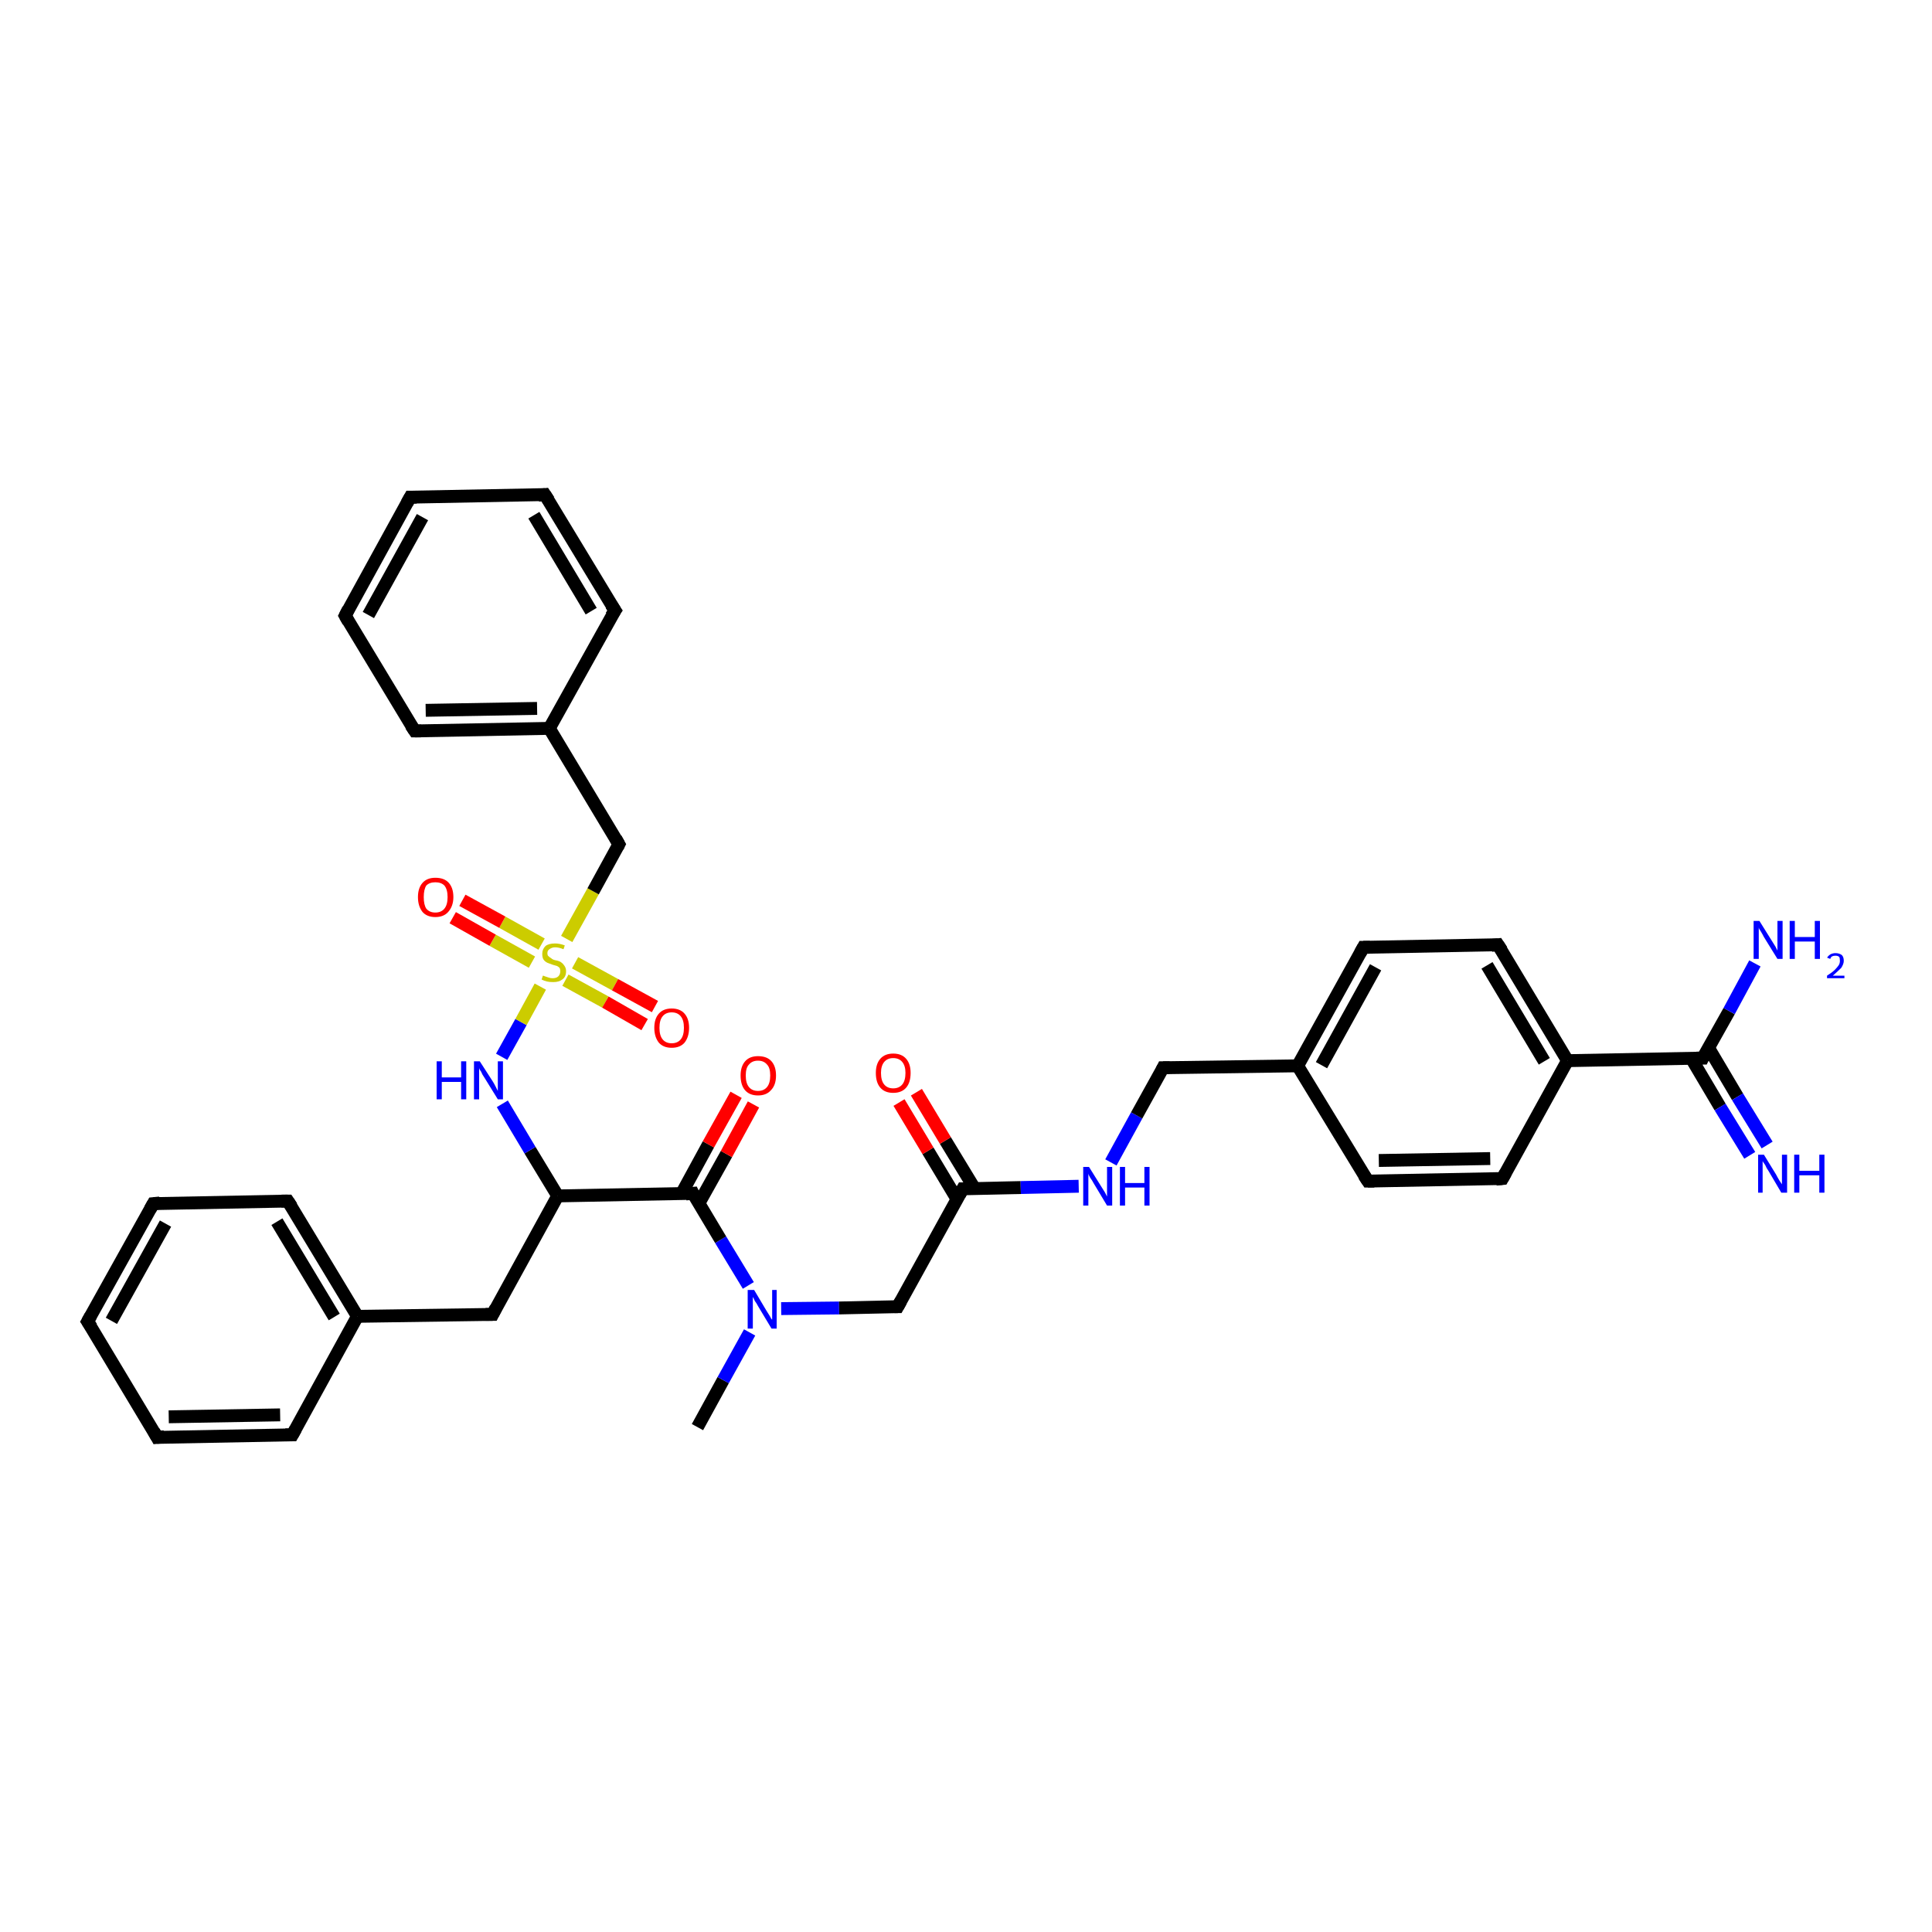 <?xml version='1.0' encoding='iso-8859-1'?>
<svg version='1.1' baseProfile='full'
              xmlns='http://www.w3.org/2000/svg'
                      xmlns:rdkit='http://www.rdkit.org/xml'
                      xmlns:xlink='http://www.w3.org/1999/xlink'
                  xml:space='preserve'
width='300px' height='300px' viewBox='0 0 300 300'>
<!-- END OF HEADER -->
<rect style='opacity:1.0;fill:#FFFFFF;stroke:none' width='300.0' height='300.0' x='0.0' y='0.0'> </rect>
<path class='bond-0 atom-0 atom-1' d='M 108.3,221.6 L 112.3,214.3' style='fill:none;fill-rule:evenodd;stroke:#000000;stroke-width:2.0px;stroke-linecap:butt;stroke-linejoin:miter;stroke-opacity:1' />
<path class='bond-0 atom-0 atom-1' d='M 112.3,214.3 L 116.4,206.9' style='fill:none;fill-rule:evenodd;stroke:#0000FF;stroke-width:2.0px;stroke-linecap:butt;stroke-linejoin:miter;stroke-opacity:1' />
<path class='bond-1 atom-1 atom-2' d='M 121.3,203.2 L 130.3,203.1' style='fill:none;fill-rule:evenodd;stroke:#0000FF;stroke-width:2.0px;stroke-linecap:butt;stroke-linejoin:miter;stroke-opacity:1' />
<path class='bond-1 atom-1 atom-2' d='M 130.3,203.1 L 139.4,202.9' style='fill:none;fill-rule:evenodd;stroke:#000000;stroke-width:2.0px;stroke-linecap:butt;stroke-linejoin:miter;stroke-opacity:1' />
<path class='bond-2 atom-2 atom-3' d='M 139.4,202.9 L 149.5,184.6' style='fill:none;fill-rule:evenodd;stroke:#000000;stroke-width:2.0px;stroke-linecap:butt;stroke-linejoin:miter;stroke-opacity:1' />
<path class='bond-3 atom-3 atom-4' d='M 151.3,184.5 L 146.8,177.1' style='fill:none;fill-rule:evenodd;stroke:#000000;stroke-width:2.0px;stroke-linecap:butt;stroke-linejoin:miter;stroke-opacity:1' />
<path class='bond-3 atom-3 atom-4' d='M 146.8,177.1 L 142.3,169.6' style='fill:none;fill-rule:evenodd;stroke:#FF0000;stroke-width:2.0px;stroke-linecap:butt;stroke-linejoin:miter;stroke-opacity:1' />
<path class='bond-3 atom-3 atom-4' d='M 148.6,186.2 L 144.1,178.7' style='fill:none;fill-rule:evenodd;stroke:#000000;stroke-width:2.0px;stroke-linecap:butt;stroke-linejoin:miter;stroke-opacity:1' />
<path class='bond-3 atom-3 atom-4' d='M 144.1,178.7 L 139.6,171.2' style='fill:none;fill-rule:evenodd;stroke:#FF0000;stroke-width:2.0px;stroke-linecap:butt;stroke-linejoin:miter;stroke-opacity:1' />
<path class='bond-4 atom-3 atom-5' d='M 149.5,184.6 L 158.5,184.4' style='fill:none;fill-rule:evenodd;stroke:#000000;stroke-width:2.0px;stroke-linecap:butt;stroke-linejoin:miter;stroke-opacity:1' />
<path class='bond-4 atom-3 atom-5' d='M 158.5,184.4 L 167.5,184.2' style='fill:none;fill-rule:evenodd;stroke:#0000FF;stroke-width:2.0px;stroke-linecap:butt;stroke-linejoin:miter;stroke-opacity:1' />
<path class='bond-5 atom-5 atom-6' d='M 172.5,180.5 L 176.5,173.2' style='fill:none;fill-rule:evenodd;stroke:#0000FF;stroke-width:2.0px;stroke-linecap:butt;stroke-linejoin:miter;stroke-opacity:1' />
<path class='bond-5 atom-5 atom-6' d='M 176.5,173.2 L 180.6,165.8' style='fill:none;fill-rule:evenodd;stroke:#000000;stroke-width:2.0px;stroke-linecap:butt;stroke-linejoin:miter;stroke-opacity:1' />
<path class='bond-6 atom-6 atom-7' d='M 180.6,165.8 L 201.5,165.5' style='fill:none;fill-rule:evenodd;stroke:#000000;stroke-width:2.0px;stroke-linecap:butt;stroke-linejoin:miter;stroke-opacity:1' />
<path class='bond-7 atom-7 atom-8' d='M 201.5,165.5 L 211.7,147.1' style='fill:none;fill-rule:evenodd;stroke:#000000;stroke-width:2.0px;stroke-linecap:butt;stroke-linejoin:miter;stroke-opacity:1' />
<path class='bond-7 atom-7 atom-8' d='M 205.2,165.4 L 213.6,150.2' style='fill:none;fill-rule:evenodd;stroke:#000000;stroke-width:2.0px;stroke-linecap:butt;stroke-linejoin:miter;stroke-opacity:1' />
<path class='bond-8 atom-8 atom-9' d='M 211.7,147.1 L 232.6,146.7' style='fill:none;fill-rule:evenodd;stroke:#000000;stroke-width:2.0px;stroke-linecap:butt;stroke-linejoin:miter;stroke-opacity:1' />
<path class='bond-9 atom-9 atom-10' d='M 232.6,146.7 L 243.4,164.7' style='fill:none;fill-rule:evenodd;stroke:#000000;stroke-width:2.0px;stroke-linecap:butt;stroke-linejoin:miter;stroke-opacity:1' />
<path class='bond-9 atom-9 atom-10' d='M 230.9,149.9 L 239.8,164.8' style='fill:none;fill-rule:evenodd;stroke:#000000;stroke-width:2.0px;stroke-linecap:butt;stroke-linejoin:miter;stroke-opacity:1' />
<path class='bond-10 atom-10 atom-11' d='M 243.4,164.7 L 233.3,183.0' style='fill:none;fill-rule:evenodd;stroke:#000000;stroke-width:2.0px;stroke-linecap:butt;stroke-linejoin:miter;stroke-opacity:1' />
<path class='bond-11 atom-11 atom-12' d='M 233.3,183.0 L 212.4,183.4' style='fill:none;fill-rule:evenodd;stroke:#000000;stroke-width:2.0px;stroke-linecap:butt;stroke-linejoin:miter;stroke-opacity:1' />
<path class='bond-11 atom-11 atom-12' d='M 231.4,179.9 L 214.1,180.2' style='fill:none;fill-rule:evenodd;stroke:#000000;stroke-width:2.0px;stroke-linecap:butt;stroke-linejoin:miter;stroke-opacity:1' />
<path class='bond-12 atom-10 atom-13' d='M 243.4,164.7 L 264.4,164.3' style='fill:none;fill-rule:evenodd;stroke:#000000;stroke-width:2.0px;stroke-linecap:butt;stroke-linejoin:miter;stroke-opacity:1' />
<path class='bond-13 atom-13 atom-14' d='M 264.4,164.3 L 268.5,157.0' style='fill:none;fill-rule:evenodd;stroke:#000000;stroke-width:2.0px;stroke-linecap:butt;stroke-linejoin:miter;stroke-opacity:1' />
<path class='bond-13 atom-13 atom-14' d='M 268.5,157.0 L 272.5,149.6' style='fill:none;fill-rule:evenodd;stroke:#0000FF;stroke-width:2.0px;stroke-linecap:butt;stroke-linejoin:miter;stroke-opacity:1' />
<path class='bond-14 atom-13 atom-15' d='M 262.6,164.3 L 267.1,171.9' style='fill:none;fill-rule:evenodd;stroke:#000000;stroke-width:2.0px;stroke-linecap:butt;stroke-linejoin:miter;stroke-opacity:1' />
<path class='bond-14 atom-13 atom-15' d='M 267.1,171.9 L 271.7,179.4' style='fill:none;fill-rule:evenodd;stroke:#0000FF;stroke-width:2.0px;stroke-linecap:butt;stroke-linejoin:miter;stroke-opacity:1' />
<path class='bond-14 atom-13 atom-15' d='M 265.3,162.7 L 269.8,170.3' style='fill:none;fill-rule:evenodd;stroke:#000000;stroke-width:2.0px;stroke-linecap:butt;stroke-linejoin:miter;stroke-opacity:1' />
<path class='bond-14 atom-13 atom-15' d='M 269.8,170.3 L 274.4,177.8' style='fill:none;fill-rule:evenodd;stroke:#0000FF;stroke-width:2.0px;stroke-linecap:butt;stroke-linejoin:miter;stroke-opacity:1' />
<path class='bond-15 atom-1 atom-16' d='M 116.2,199.6 L 111.9,192.5' style='fill:none;fill-rule:evenodd;stroke:#0000FF;stroke-width:2.0px;stroke-linecap:butt;stroke-linejoin:miter;stroke-opacity:1' />
<path class='bond-15 atom-1 atom-16' d='M 111.9,192.5 L 107.6,185.3' style='fill:none;fill-rule:evenodd;stroke:#000000;stroke-width:2.0px;stroke-linecap:butt;stroke-linejoin:miter;stroke-opacity:1' />
<path class='bond-16 atom-16 atom-17' d='M 108.5,186.9 L 112.8,179.2' style='fill:none;fill-rule:evenodd;stroke:#000000;stroke-width:2.0px;stroke-linecap:butt;stroke-linejoin:miter;stroke-opacity:1' />
<path class='bond-16 atom-16 atom-17' d='M 112.8,179.2 L 117.0,171.5' style='fill:none;fill-rule:evenodd;stroke:#FF0000;stroke-width:2.0px;stroke-linecap:butt;stroke-linejoin:miter;stroke-opacity:1' />
<path class='bond-16 atom-16 atom-17' d='M 105.8,185.4 L 110.0,177.7' style='fill:none;fill-rule:evenodd;stroke:#000000;stroke-width:2.0px;stroke-linecap:butt;stroke-linejoin:miter;stroke-opacity:1' />
<path class='bond-16 atom-16 atom-17' d='M 110.0,177.7 L 114.3,170.0' style='fill:none;fill-rule:evenodd;stroke:#FF0000;stroke-width:2.0px;stroke-linecap:butt;stroke-linejoin:miter;stroke-opacity:1' />
<path class='bond-17 atom-16 atom-18' d='M 107.6,185.3 L 86.6,185.7' style='fill:none;fill-rule:evenodd;stroke:#000000;stroke-width:2.0px;stroke-linecap:butt;stroke-linejoin:miter;stroke-opacity:1' />
<path class='bond-18 atom-18 atom-19' d='M 86.6,185.7 L 76.5,204.1' style='fill:none;fill-rule:evenodd;stroke:#000000;stroke-width:2.0px;stroke-linecap:butt;stroke-linejoin:miter;stroke-opacity:1' />
<path class='bond-19 atom-19 atom-20' d='M 76.5,204.1 L 55.5,204.4' style='fill:none;fill-rule:evenodd;stroke:#000000;stroke-width:2.0px;stroke-linecap:butt;stroke-linejoin:miter;stroke-opacity:1' />
<path class='bond-20 atom-20 atom-21' d='M 55.5,204.4 L 44.7,186.5' style='fill:none;fill-rule:evenodd;stroke:#000000;stroke-width:2.0px;stroke-linecap:butt;stroke-linejoin:miter;stroke-opacity:1' />
<path class='bond-20 atom-20 atom-21' d='M 51.9,204.5 L 43.0,189.7' style='fill:none;fill-rule:evenodd;stroke:#000000;stroke-width:2.0px;stroke-linecap:butt;stroke-linejoin:miter;stroke-opacity:1' />
<path class='bond-21 atom-21 atom-22' d='M 44.7,186.5 L 23.8,186.9' style='fill:none;fill-rule:evenodd;stroke:#000000;stroke-width:2.0px;stroke-linecap:butt;stroke-linejoin:miter;stroke-opacity:1' />
<path class='bond-22 atom-22 atom-23' d='M 23.8,186.9 L 13.6,205.2' style='fill:none;fill-rule:evenodd;stroke:#000000;stroke-width:2.0px;stroke-linecap:butt;stroke-linejoin:miter;stroke-opacity:1' />
<path class='bond-22 atom-22 atom-23' d='M 25.7,190.0 L 17.3,205.1' style='fill:none;fill-rule:evenodd;stroke:#000000;stroke-width:2.0px;stroke-linecap:butt;stroke-linejoin:miter;stroke-opacity:1' />
<path class='bond-23 atom-23 atom-24' d='M 13.6,205.2 L 24.4,223.2' style='fill:none;fill-rule:evenodd;stroke:#000000;stroke-width:2.0px;stroke-linecap:butt;stroke-linejoin:miter;stroke-opacity:1' />
<path class='bond-24 atom-24 atom-25' d='M 24.4,223.2 L 45.4,222.8' style='fill:none;fill-rule:evenodd;stroke:#000000;stroke-width:2.0px;stroke-linecap:butt;stroke-linejoin:miter;stroke-opacity:1' />
<path class='bond-24 atom-24 atom-25' d='M 26.2,220.0 L 43.5,219.7' style='fill:none;fill-rule:evenodd;stroke:#000000;stroke-width:2.0px;stroke-linecap:butt;stroke-linejoin:miter;stroke-opacity:1' />
<path class='bond-25 atom-18 atom-26' d='M 86.6,185.7 L 82.3,178.6' style='fill:none;fill-rule:evenodd;stroke:#000000;stroke-width:2.0px;stroke-linecap:butt;stroke-linejoin:miter;stroke-opacity:1' />
<path class='bond-25 atom-18 atom-26' d='M 82.3,178.6 L 78.0,171.4' style='fill:none;fill-rule:evenodd;stroke:#0000FF;stroke-width:2.0px;stroke-linecap:butt;stroke-linejoin:miter;stroke-opacity:1' />
<path class='bond-26 atom-26 atom-27' d='M 77.9,164.1 L 80.9,158.7' style='fill:none;fill-rule:evenodd;stroke:#0000FF;stroke-width:2.0px;stroke-linecap:butt;stroke-linejoin:miter;stroke-opacity:1' />
<path class='bond-26 atom-26 atom-27' d='M 80.9,158.7 L 83.9,153.2' style='fill:none;fill-rule:evenodd;stroke:#CCCC00;stroke-width:2.0px;stroke-linecap:butt;stroke-linejoin:miter;stroke-opacity:1' />
<path class='bond-27 atom-27 atom-28' d='M 87.8,152.2 L 94.0,155.6' style='fill:none;fill-rule:evenodd;stroke:#CCCC00;stroke-width:2.0px;stroke-linecap:butt;stroke-linejoin:miter;stroke-opacity:1' />
<path class='bond-27 atom-27 atom-28' d='M 94.0,155.6 L 100.1,159.1' style='fill:none;fill-rule:evenodd;stroke:#FF0000;stroke-width:2.0px;stroke-linecap:butt;stroke-linejoin:miter;stroke-opacity:1' />
<path class='bond-27 atom-27 atom-28' d='M 89.3,149.5 L 95.5,152.9' style='fill:none;fill-rule:evenodd;stroke:#CCCC00;stroke-width:2.0px;stroke-linecap:butt;stroke-linejoin:miter;stroke-opacity:1' />
<path class='bond-27 atom-27 atom-28' d='M 95.5,152.9 L 101.7,156.3' style='fill:none;fill-rule:evenodd;stroke:#FF0000;stroke-width:2.0px;stroke-linecap:butt;stroke-linejoin:miter;stroke-opacity:1' />
<path class='bond-28 atom-27 atom-29' d='M 84.1,146.6 L 78.0,143.2' style='fill:none;fill-rule:evenodd;stroke:#CCCC00;stroke-width:2.0px;stroke-linecap:butt;stroke-linejoin:miter;stroke-opacity:1' />
<path class='bond-28 atom-27 atom-29' d='M 78.0,143.2 L 71.8,139.8' style='fill:none;fill-rule:evenodd;stroke:#FF0000;stroke-width:2.0px;stroke-linecap:butt;stroke-linejoin:miter;stroke-opacity:1' />
<path class='bond-28 atom-27 atom-29' d='M 82.6,149.4 L 76.5,146.0' style='fill:none;fill-rule:evenodd;stroke:#CCCC00;stroke-width:2.0px;stroke-linecap:butt;stroke-linejoin:miter;stroke-opacity:1' />
<path class='bond-28 atom-27 atom-29' d='M 76.5,146.0 L 70.3,142.5' style='fill:none;fill-rule:evenodd;stroke:#FF0000;stroke-width:2.0px;stroke-linecap:butt;stroke-linejoin:miter;stroke-opacity:1' />
<path class='bond-29 atom-27 atom-30' d='M 88.0,145.8 L 92.1,138.4' style='fill:none;fill-rule:evenodd;stroke:#CCCC00;stroke-width:2.0px;stroke-linecap:butt;stroke-linejoin:miter;stroke-opacity:1' />
<path class='bond-29 atom-27 atom-30' d='M 92.1,138.4 L 96.1,131.1' style='fill:none;fill-rule:evenodd;stroke:#000000;stroke-width:2.0px;stroke-linecap:butt;stroke-linejoin:miter;stroke-opacity:1' />
<path class='bond-30 atom-30 atom-31' d='M 96.1,131.1 L 85.3,113.1' style='fill:none;fill-rule:evenodd;stroke:#000000;stroke-width:2.0px;stroke-linecap:butt;stroke-linejoin:miter;stroke-opacity:1' />
<path class='bond-31 atom-31 atom-32' d='M 85.3,113.1 L 64.4,113.5' style='fill:none;fill-rule:evenodd;stroke:#000000;stroke-width:2.0px;stroke-linecap:butt;stroke-linejoin:miter;stroke-opacity:1' />
<path class='bond-31 atom-31 atom-32' d='M 83.4,110.0 L 66.1,110.3' style='fill:none;fill-rule:evenodd;stroke:#000000;stroke-width:2.0px;stroke-linecap:butt;stroke-linejoin:miter;stroke-opacity:1' />
<path class='bond-32 atom-32 atom-33' d='M 64.4,113.5 L 53.6,95.6' style='fill:none;fill-rule:evenodd;stroke:#000000;stroke-width:2.0px;stroke-linecap:butt;stroke-linejoin:miter;stroke-opacity:1' />
<path class='bond-33 atom-33 atom-34' d='M 53.6,95.6 L 63.7,77.2' style='fill:none;fill-rule:evenodd;stroke:#000000;stroke-width:2.0px;stroke-linecap:butt;stroke-linejoin:miter;stroke-opacity:1' />
<path class='bond-33 atom-33 atom-34' d='M 57.2,95.5 L 65.6,80.3' style='fill:none;fill-rule:evenodd;stroke:#000000;stroke-width:2.0px;stroke-linecap:butt;stroke-linejoin:miter;stroke-opacity:1' />
<path class='bond-34 atom-34 atom-35' d='M 63.7,77.2 L 84.6,76.8' style='fill:none;fill-rule:evenodd;stroke:#000000;stroke-width:2.0px;stroke-linecap:butt;stroke-linejoin:miter;stroke-opacity:1' />
<path class='bond-35 atom-35 atom-36' d='M 84.6,76.8 L 95.5,94.8' style='fill:none;fill-rule:evenodd;stroke:#000000;stroke-width:2.0px;stroke-linecap:butt;stroke-linejoin:miter;stroke-opacity:1' />
<path class='bond-35 atom-35 atom-36' d='M 82.9,80.0 L 91.8,94.9' style='fill:none;fill-rule:evenodd;stroke:#000000;stroke-width:2.0px;stroke-linecap:butt;stroke-linejoin:miter;stroke-opacity:1' />
<path class='bond-36 atom-12 atom-7' d='M 212.4,183.4 L 201.5,165.5' style='fill:none;fill-rule:evenodd;stroke:#000000;stroke-width:2.0px;stroke-linecap:butt;stroke-linejoin:miter;stroke-opacity:1' />
<path class='bond-37 atom-25 atom-20' d='M 45.4,222.8 L 55.5,204.4' style='fill:none;fill-rule:evenodd;stroke:#000000;stroke-width:2.0px;stroke-linecap:butt;stroke-linejoin:miter;stroke-opacity:1' />
<path class='bond-38 atom-36 atom-31' d='M 95.5,94.8 L 85.3,113.1' style='fill:none;fill-rule:evenodd;stroke:#000000;stroke-width:2.0px;stroke-linecap:butt;stroke-linejoin:miter;stroke-opacity:1' />
<path d='M 138.9,202.9 L 139.4,202.9 L 139.9,202.0' style='fill:none;stroke:#000000;stroke-width:2.0px;stroke-linecap:butt;stroke-linejoin:miter;stroke-opacity:1;' />
<path d='M 149.0,185.5 L 149.5,184.6 L 149.9,184.6' style='fill:none;stroke:#000000;stroke-width:2.0px;stroke-linecap:butt;stroke-linejoin:miter;stroke-opacity:1;' />
<path d='M 180.4,166.2 L 180.6,165.8 L 181.6,165.8' style='fill:none;stroke:#000000;stroke-width:2.0px;stroke-linecap:butt;stroke-linejoin:miter;stroke-opacity:1;' />
<path d='M 211.2,148.0 L 211.7,147.1 L 212.7,147.1' style='fill:none;stroke:#000000;stroke-width:2.0px;stroke-linecap:butt;stroke-linejoin:miter;stroke-opacity:1;' />
<path d='M 231.6,146.8 L 232.6,146.7 L 233.2,147.6' style='fill:none;stroke:#000000;stroke-width:2.0px;stroke-linecap:butt;stroke-linejoin:miter;stroke-opacity:1;' />
<path d='M 233.8,182.1 L 233.3,183.0 L 232.3,183.1' style='fill:none;stroke:#000000;stroke-width:2.0px;stroke-linecap:butt;stroke-linejoin:miter;stroke-opacity:1;' />
<path d='M 213.4,183.4 L 212.4,183.4 L 211.8,182.5' style='fill:none;stroke:#000000;stroke-width:2.0px;stroke-linecap:butt;stroke-linejoin:miter;stroke-opacity:1;' />
<path d='M 263.4,164.3 L 264.4,164.3 L 264.6,163.9' style='fill:none;stroke:#000000;stroke-width:2.0px;stroke-linecap:butt;stroke-linejoin:miter;stroke-opacity:1;' />
<path d='M 107.8,185.7 L 107.6,185.3 L 106.5,185.4' style='fill:none;stroke:#000000;stroke-width:2.0px;stroke-linecap:butt;stroke-linejoin:miter;stroke-opacity:1;' />
<path d='M 77.0,203.1 L 76.5,204.1 L 75.4,204.1' style='fill:none;stroke:#000000;stroke-width:2.0px;stroke-linecap:butt;stroke-linejoin:miter;stroke-opacity:1;' />
<path d='M 45.3,187.4 L 44.7,186.5 L 43.7,186.5' style='fill:none;stroke:#000000;stroke-width:2.0px;stroke-linecap:butt;stroke-linejoin:miter;stroke-opacity:1;' />
<path d='M 24.8,186.8 L 23.8,186.9 L 23.3,187.8' style='fill:none;stroke:#000000;stroke-width:2.0px;stroke-linecap:butt;stroke-linejoin:miter;stroke-opacity:1;' />
<path d='M 14.1,204.3 L 13.6,205.2 L 14.2,206.1' style='fill:none;stroke:#000000;stroke-width:2.0px;stroke-linecap:butt;stroke-linejoin:miter;stroke-opacity:1;' />
<path d='M 23.9,222.3 L 24.4,223.2 L 25.5,223.1' style='fill:none;stroke:#000000;stroke-width:2.0px;stroke-linecap:butt;stroke-linejoin:miter;stroke-opacity:1;' />
<path d='M 44.3,222.8 L 45.4,222.8 L 45.9,221.9' style='fill:none;stroke:#000000;stroke-width:2.0px;stroke-linecap:butt;stroke-linejoin:miter;stroke-opacity:1;' />
<path d='M 95.9,131.5 L 96.1,131.1 L 95.6,130.2' style='fill:none;stroke:#000000;stroke-width:2.0px;stroke-linecap:butt;stroke-linejoin:miter;stroke-opacity:1;' />
<path d='M 65.4,113.5 L 64.4,113.5 L 63.8,112.6' style='fill:none;stroke:#000000;stroke-width:2.0px;stroke-linecap:butt;stroke-linejoin:miter;stroke-opacity:1;' />
<path d='M 54.1,96.5 L 53.6,95.6 L 54.1,94.6' style='fill:none;stroke:#000000;stroke-width:2.0px;stroke-linecap:butt;stroke-linejoin:miter;stroke-opacity:1;' />
<path d='M 63.2,78.1 L 63.7,77.2 L 64.7,77.2' style='fill:none;stroke:#000000;stroke-width:2.0px;stroke-linecap:butt;stroke-linejoin:miter;stroke-opacity:1;' />
<path d='M 83.6,76.9 L 84.6,76.8 L 85.2,77.7' style='fill:none;stroke:#000000;stroke-width:2.0px;stroke-linecap:butt;stroke-linejoin:miter;stroke-opacity:1;' />
<path d='M 94.9,93.9 L 95.5,94.8 L 94.9,95.7' style='fill:none;stroke:#000000;stroke-width:2.0px;stroke-linecap:butt;stroke-linejoin:miter;stroke-opacity:1;' />
<path class='atom-1' d='M 117.1 200.3
L 119.0 203.5
Q 119.2 203.8, 119.5 204.3
Q 119.8 204.9, 119.9 204.9
L 119.9 200.3
L 120.6 200.3
L 120.6 206.3
L 119.8 206.3
L 117.7 202.8
Q 117.5 202.4, 117.2 202.0
Q 117.0 201.5, 116.9 201.4
L 116.9 206.3
L 116.1 206.3
L 116.1 200.3
L 117.1 200.3
' fill='#0000FF'/>
<path class='atom-4' d='M 136.0 166.6
Q 136.0 165.2, 136.7 164.4
Q 137.4 163.6, 138.7 163.6
Q 140.0 163.6, 140.7 164.4
Q 141.4 165.2, 141.4 166.6
Q 141.4 168.1, 140.7 168.9
Q 140.0 169.7, 138.7 169.7
Q 137.4 169.7, 136.7 168.9
Q 136.0 168.1, 136.0 166.6
M 138.7 169.0
Q 139.6 169.0, 140.1 168.4
Q 140.6 167.8, 140.6 166.6
Q 140.6 165.5, 140.1 164.9
Q 139.6 164.3, 138.7 164.3
Q 137.8 164.3, 137.3 164.9
Q 136.8 165.5, 136.8 166.6
Q 136.8 167.8, 137.3 168.4
Q 137.8 169.0, 138.7 169.0
' fill='#FF0000'/>
<path class='atom-5' d='M 169.1 181.2
L 171.1 184.4
Q 171.3 184.7, 171.6 185.2
Q 171.9 185.8, 171.9 185.8
L 171.9 181.2
L 172.7 181.2
L 172.7 187.2
L 171.9 187.2
L 169.8 183.7
Q 169.6 183.3, 169.3 182.9
Q 169.0 182.4, 169.0 182.2
L 169.0 187.2
L 168.2 187.2
L 168.2 181.2
L 169.1 181.2
' fill='#0000FF'/>
<path class='atom-5' d='M 173.9 181.2
L 174.7 181.2
L 174.7 183.7
L 177.7 183.7
L 177.7 181.2
L 178.5 181.2
L 178.5 187.2
L 177.7 187.2
L 177.7 184.4
L 174.7 184.4
L 174.7 187.2
L 173.9 187.2
L 173.9 181.2
' fill='#0000FF'/>
<path class='atom-14' d='M 273.2 143.0
L 275.2 146.2
Q 275.4 146.5, 275.7 147.0
Q 276.0 147.6, 276.0 147.6
L 276.0 143.0
L 276.8 143.0
L 276.8 148.9
L 276.0 148.9
L 273.9 145.5
Q 273.7 145.1, 273.4 144.6
Q 273.1 144.2, 273.1 144.0
L 273.1 148.9
L 272.3 148.9
L 272.3 143.0
L 273.2 143.0
' fill='#0000FF'/>
<path class='atom-14' d='M 277.9 143.0
L 278.7 143.0
L 278.7 145.5
L 281.8 145.5
L 281.8 143.0
L 282.6 143.0
L 282.6 148.9
L 281.8 148.9
L 281.8 146.2
L 278.7 146.2
L 278.7 148.9
L 277.9 148.9
L 277.9 143.0
' fill='#0000FF'/>
<path class='atom-14' d='M 283.7 148.7
Q 283.9 148.4, 284.2 148.2
Q 284.6 148.0, 285.0 148.0
Q 285.6 148.0, 286.0 148.3
Q 286.3 148.6, 286.3 149.2
Q 286.3 149.7, 285.9 150.3
Q 285.4 150.8, 284.6 151.5
L 286.4 151.5
L 286.4 151.9
L 283.7 151.9
L 283.7 151.5
Q 284.5 151.0, 284.9 150.6
Q 285.3 150.2, 285.5 149.9
Q 285.7 149.6, 285.7 149.2
Q 285.7 148.8, 285.6 148.6
Q 285.4 148.4, 285.0 148.4
Q 284.7 148.4, 284.5 148.5
Q 284.3 148.6, 284.2 148.9
L 283.7 148.7
' fill='#0000FF'/>
<path class='atom-15' d='M 273.9 179.3
L 275.8 182.4
Q 276.0 182.8, 276.3 183.3
Q 276.7 183.9, 276.7 183.9
L 276.7 179.3
L 277.5 179.3
L 277.5 185.2
L 276.6 185.2
L 274.6 181.8
Q 274.3 181.4, 274.1 180.9
Q 273.8 180.5, 273.7 180.3
L 273.7 185.2
L 273.0 185.2
L 273.0 179.3
L 273.9 179.3
' fill='#0000FF'/>
<path class='atom-15' d='M 278.6 179.3
L 279.4 179.3
L 279.4 181.8
L 282.5 181.8
L 282.5 179.3
L 283.3 179.3
L 283.3 185.2
L 282.5 185.2
L 282.5 182.5
L 279.4 182.5
L 279.4 185.2
L 278.6 185.2
L 278.6 179.3
' fill='#0000FF'/>
<path class='atom-17' d='M 115.0 167.0
Q 115.0 165.6, 115.7 164.8
Q 116.4 164.0, 117.7 164.0
Q 119.1 164.0, 119.8 164.8
Q 120.5 165.6, 120.5 167.0
Q 120.5 168.5, 119.7 169.3
Q 119.0 170.1, 117.7 170.1
Q 116.4 170.1, 115.7 169.3
Q 115.0 168.5, 115.0 167.0
M 117.7 169.4
Q 118.6 169.4, 119.1 168.8
Q 119.6 168.2, 119.6 167.0
Q 119.6 165.8, 119.1 165.3
Q 118.6 164.7, 117.7 164.7
Q 116.8 164.7, 116.3 165.3
Q 115.8 165.8, 115.8 167.0
Q 115.8 168.2, 116.3 168.8
Q 116.8 169.4, 117.7 169.4
' fill='#FF0000'/>
<path class='atom-26' d='M 67.8 164.8
L 68.6 164.8
L 68.6 167.3
L 71.6 167.3
L 71.6 164.8
L 72.4 164.8
L 72.4 170.7
L 71.6 170.7
L 71.6 168.0
L 68.6 168.0
L 68.6 170.7
L 67.8 170.7
L 67.8 164.8
' fill='#0000FF'/>
<path class='atom-26' d='M 74.5 164.8
L 76.5 167.9
Q 76.7 168.2, 77.0 168.8
Q 77.3 169.4, 77.3 169.4
L 77.3 164.8
L 78.1 164.8
L 78.1 170.7
L 77.3 170.7
L 75.2 167.3
Q 74.9 166.9, 74.7 166.4
Q 74.4 166.0, 74.4 165.8
L 74.4 170.7
L 73.6 170.7
L 73.6 164.8
L 74.5 164.8
' fill='#0000FF'/>
<path class='atom-27' d='M 84.3 151.5
Q 84.4 151.5, 84.6 151.6
Q 84.9 151.7, 85.2 151.8
Q 85.5 151.9, 85.8 151.9
Q 86.4 151.9, 86.7 151.6
Q 87.0 151.3, 87.0 150.8
Q 87.0 150.5, 86.9 150.3
Q 86.7 150.1, 86.5 150.0
Q 86.2 149.9, 85.8 149.8
Q 85.3 149.6, 85.0 149.5
Q 84.6 149.3, 84.4 149.0
Q 84.2 148.7, 84.2 148.1
Q 84.2 147.4, 84.7 146.9
Q 85.2 146.5, 86.2 146.5
Q 86.9 146.5, 87.7 146.8
L 87.5 147.4
Q 86.8 147.1, 86.2 147.1
Q 85.7 147.1, 85.3 147.4
Q 85.0 147.6, 85.0 148.0
Q 85.0 148.4, 85.2 148.5
Q 85.4 148.7, 85.6 148.8
Q 85.8 149.0, 86.2 149.1
Q 86.8 149.2, 87.1 149.4
Q 87.4 149.6, 87.6 149.9
Q 87.9 150.3, 87.9 150.8
Q 87.9 151.7, 87.3 152.1
Q 86.8 152.5, 85.9 152.5
Q 85.3 152.5, 84.9 152.4
Q 84.5 152.3, 84.1 152.1
L 84.3 151.5
' fill='#CCCC00'/>
<path class='atom-28' d='M 101.6 159.6
Q 101.6 158.2, 102.3 157.4
Q 103.0 156.6, 104.3 156.6
Q 105.6 156.6, 106.3 157.4
Q 107.0 158.2, 107.0 159.6
Q 107.0 161.0, 106.3 161.9
Q 105.6 162.7, 104.3 162.7
Q 103.0 162.7, 102.3 161.9
Q 101.6 161.0, 101.6 159.6
M 104.3 162.0
Q 105.2 162.0, 105.7 161.4
Q 106.2 160.8, 106.2 159.6
Q 106.2 158.4, 105.7 157.8
Q 105.2 157.2, 104.3 157.2
Q 103.4 157.2, 102.9 157.8
Q 102.4 158.4, 102.4 159.6
Q 102.4 160.8, 102.9 161.4
Q 103.4 162.0, 104.3 162.0
' fill='#FF0000'/>
<path class='atom-29' d='M 64.9 139.3
Q 64.9 137.9, 65.6 137.1
Q 66.3 136.3, 67.6 136.3
Q 69.0 136.3, 69.7 137.1
Q 70.4 137.9, 70.4 139.3
Q 70.4 140.7, 69.6 141.6
Q 68.9 142.4, 67.6 142.4
Q 66.3 142.4, 65.6 141.6
Q 64.9 140.7, 64.9 139.3
M 67.6 141.7
Q 68.5 141.7, 69.0 141.1
Q 69.5 140.5, 69.5 139.3
Q 69.5 138.1, 69.0 137.5
Q 68.5 137.0, 67.6 137.0
Q 66.7 137.0, 66.2 137.5
Q 65.8 138.1, 65.8 139.3
Q 65.8 140.5, 66.2 141.1
Q 66.7 141.7, 67.6 141.7
' fill='#FF0000'/>
</svg>
